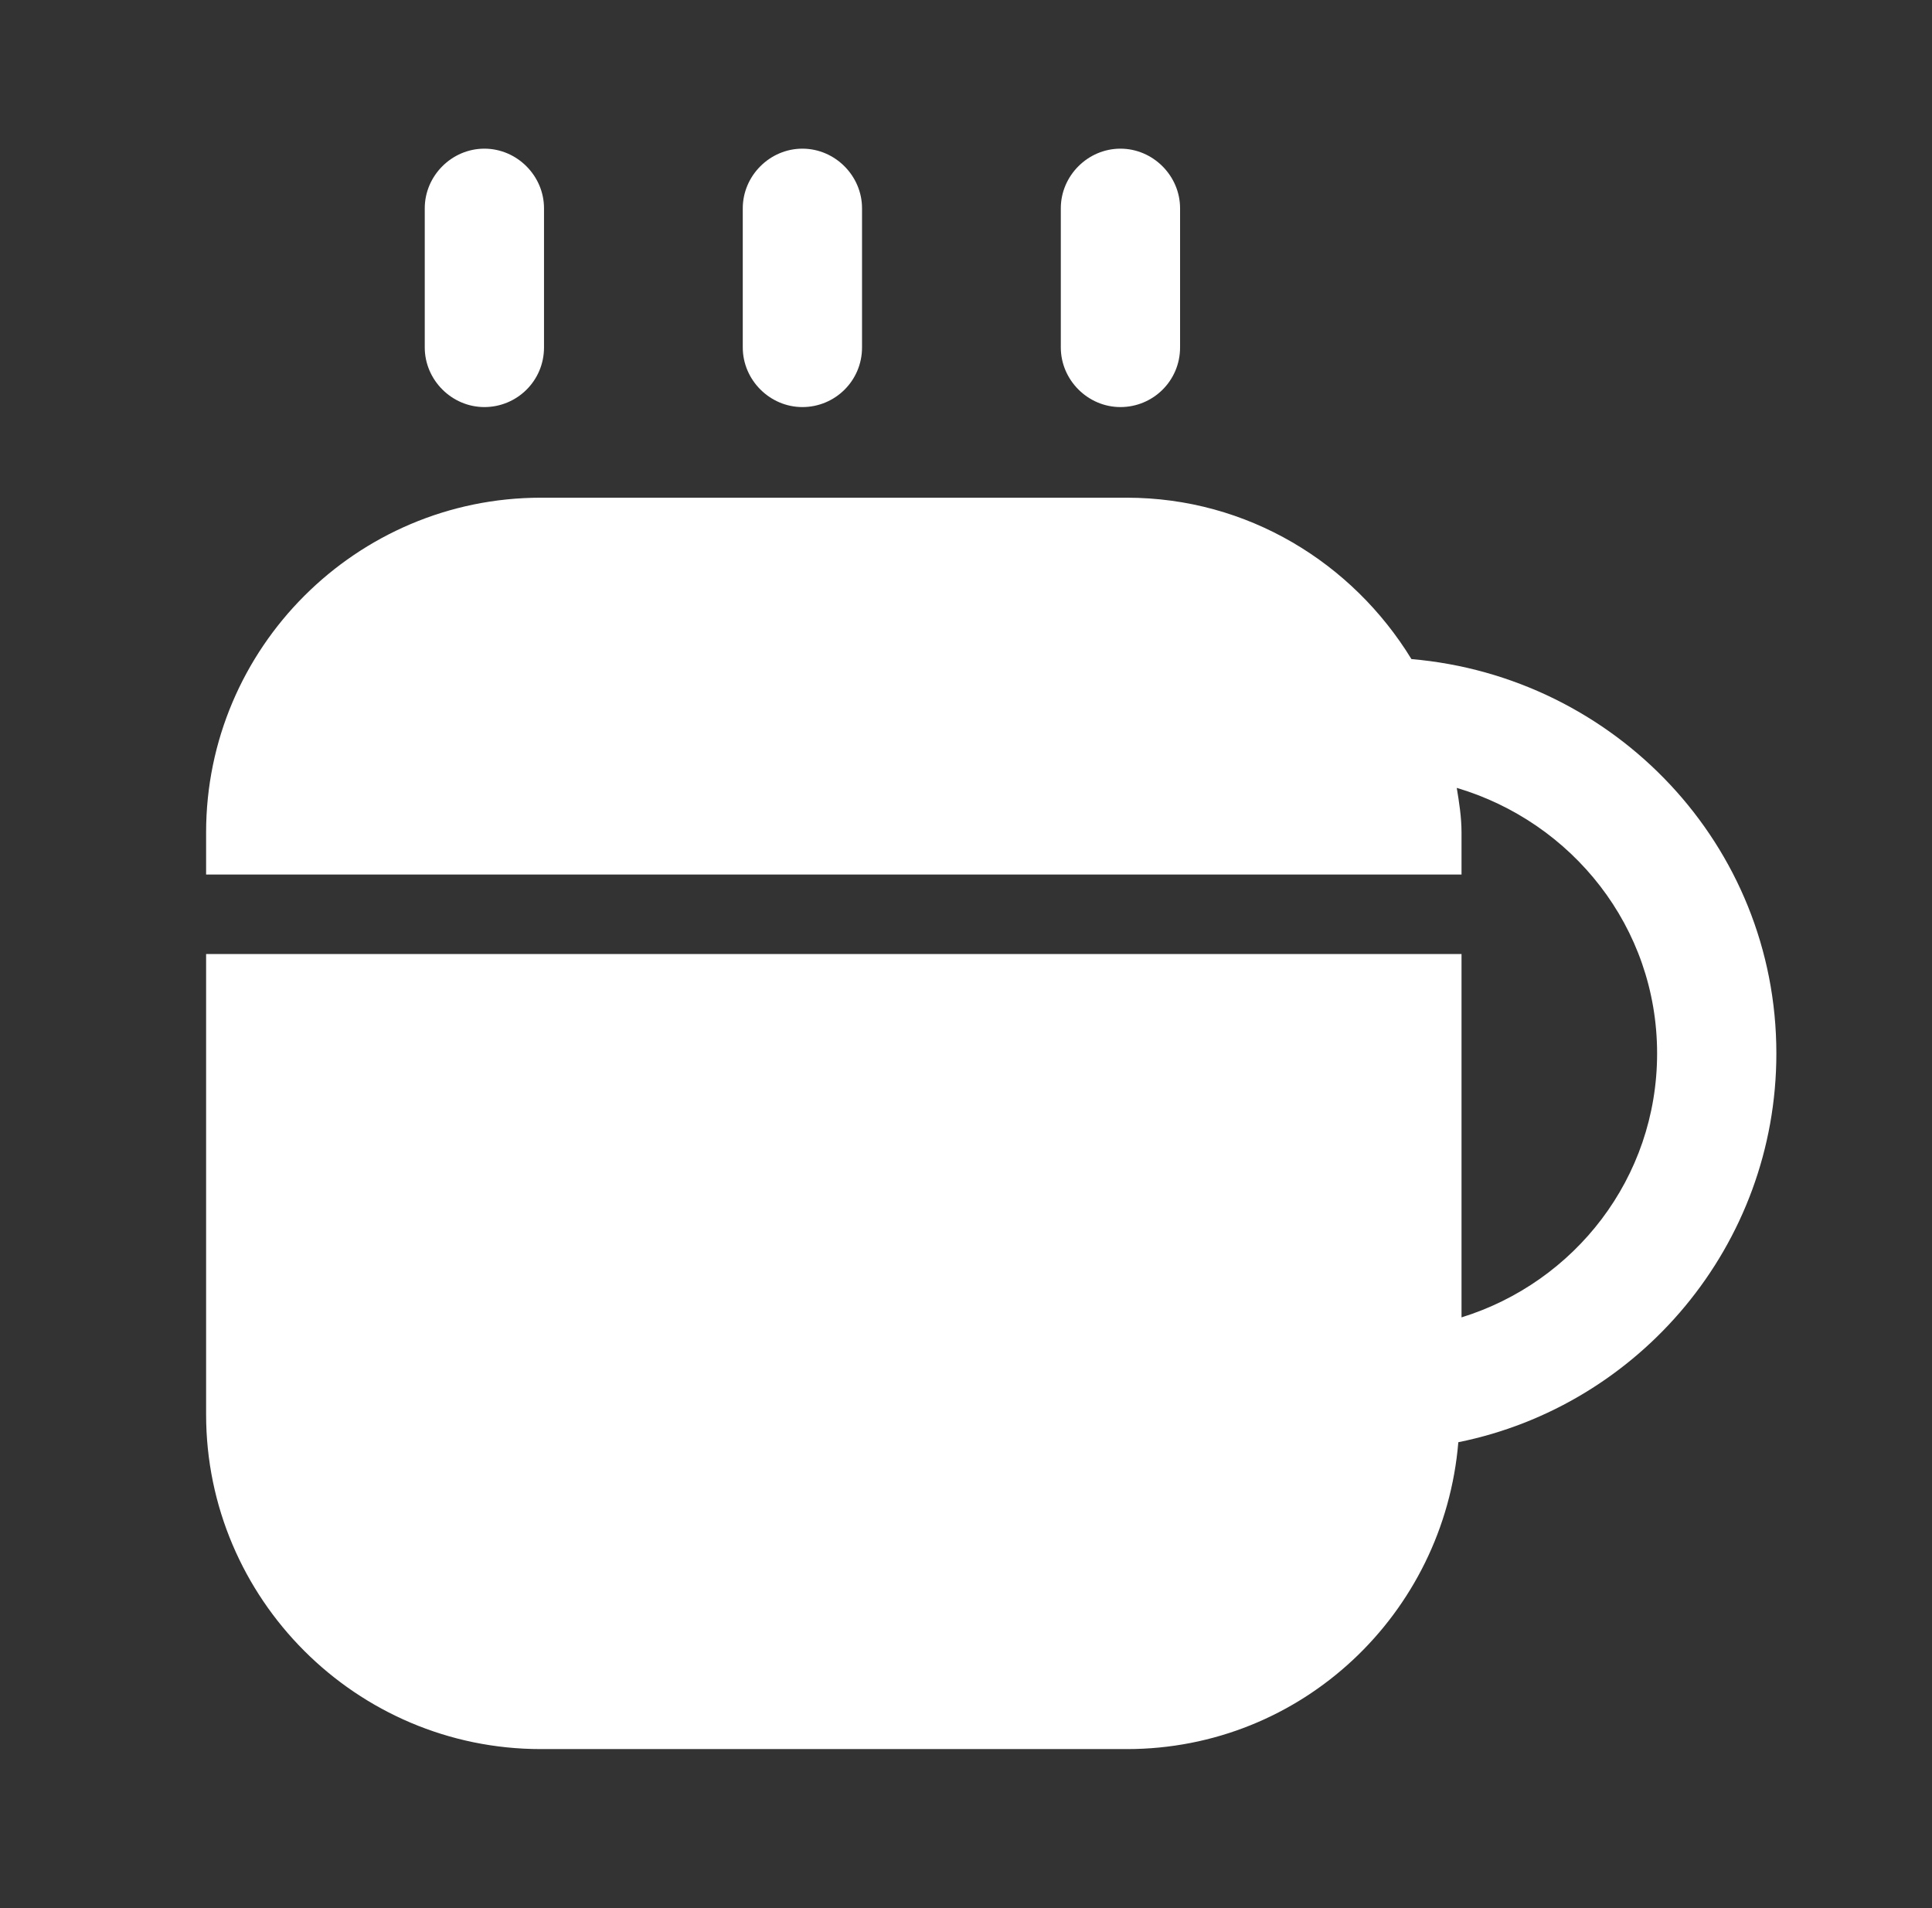 <svg width="81" height="80" viewBox="0 0 81 80" fill="none" xmlns="http://www.w3.org/2000/svg">
<rect x="0" y="0" width="81" height="80" fill="#333333" stroke="none"/>
<path d="M20.308 17.067C18.941 17.067 17.808 15.933 17.808 14.567V8.733C17.808 7.367 18.941 6.233 20.308 6.233C21.675 6.233 22.808 7.367 22.808 8.733V14.567C22.808 15.967 21.675 17.067 20.308 17.067Z" fill="white"/>
<path d="M33.641 17.067C32.275 17.067 31.141 15.933 31.141 14.567V8.733C31.141 7.367 32.275 6.233 33.641 6.233C35.008 6.233 36.141 7.367 36.141 8.733V14.567C36.141 15.967 35.008 17.067 33.641 17.067Z" fill="white"/>
<path d="M46.975 17.067C45.608 17.067 44.475 15.933 44.475 14.567V8.733C44.475 7.367 45.608 6.233 46.975 6.233C48.341 6.233 49.475 7.367 49.475 8.733V14.567C49.475 15.967 48.341 17.067 46.975 17.067Z" fill="white"/>
<path d="M74.475 44.167C74.475 35.433 67.708 28.367 59.175 27.633C56.708 23.6 52.308 20.867 47.241 20.867H22.675C14.941 20.867 8.641 27.167 8.641 34.9V36.667H61.275V34.9C61.275 34.267 61.175 33.633 61.075 33.033C65.908 34.467 69.475 38.867 69.475 44.167C69.475 49.4 66.008 53.767 61.275 55.233V40H8.641V59.3C8.641 67.033 14.941 73.333 22.675 73.333H47.241C54.575 73.333 60.541 67.667 61.141 60.467C68.741 58.933 74.475 52.2 74.475 44.167Z" fill="white"/>
</svg>
